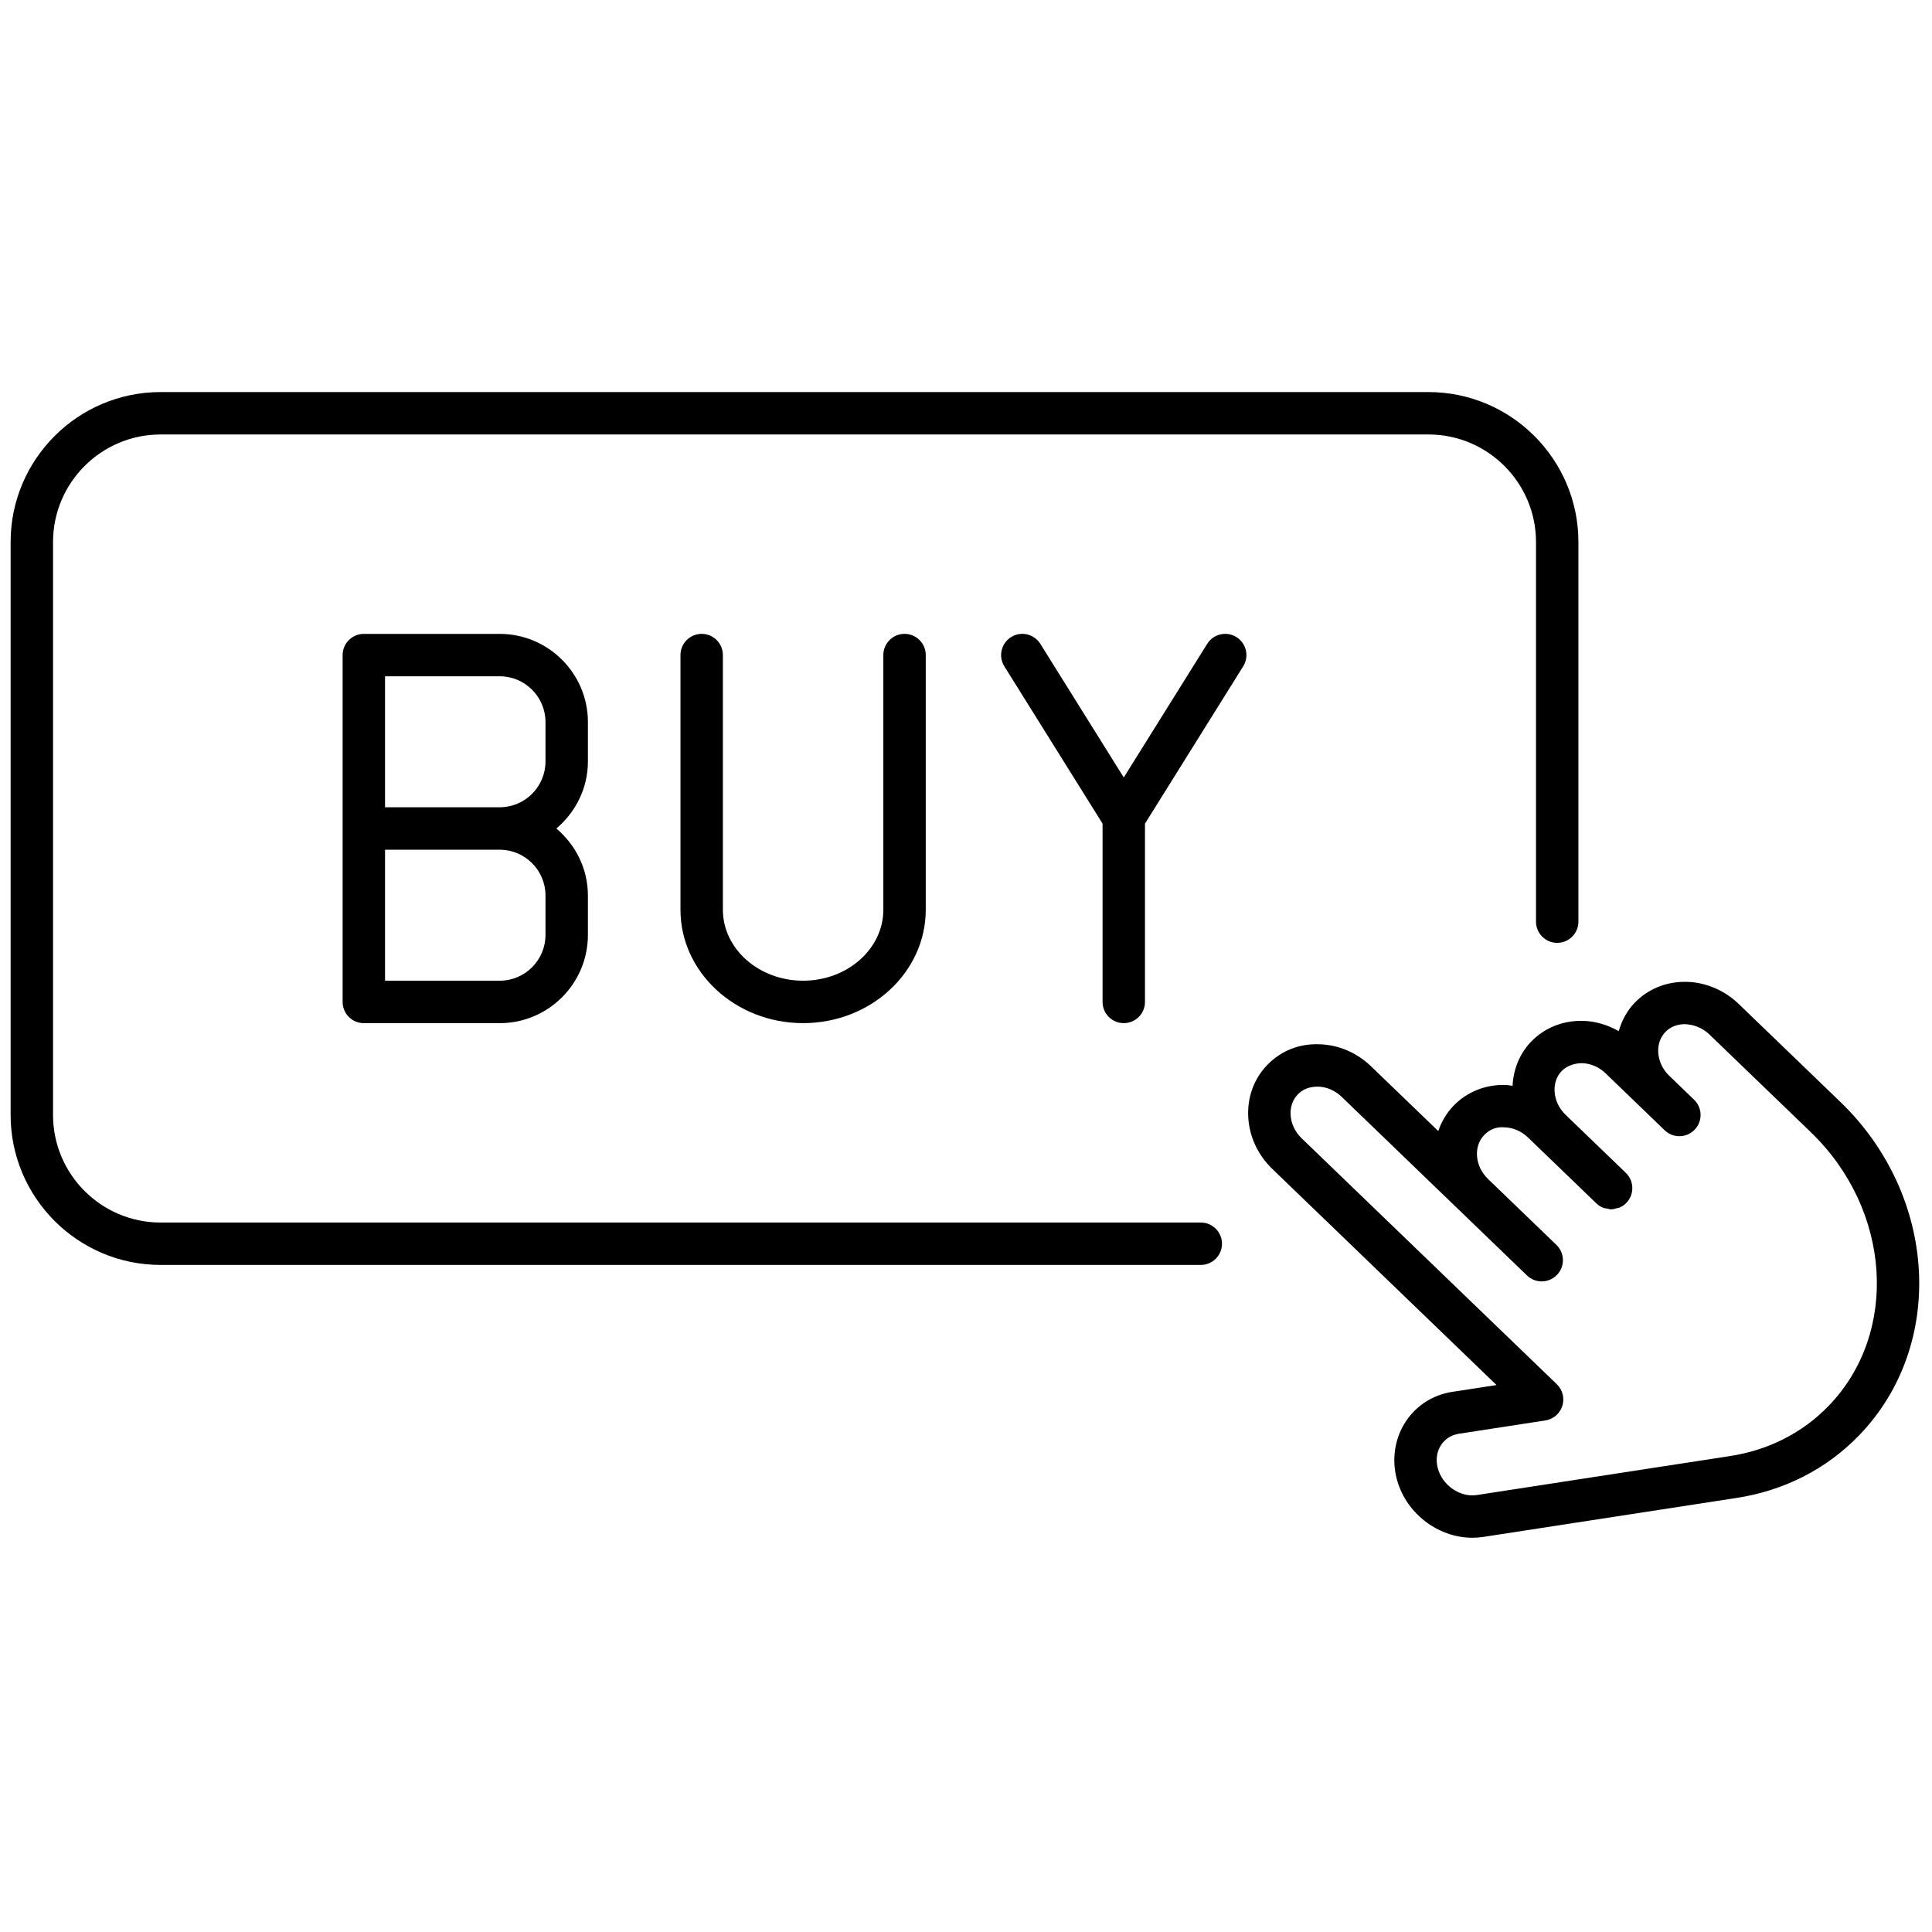 <svg xmlns="http://www.w3.org/2000/svg" xmlnsXlink="http://www.w3.org/1999/xlink" version="1.1" width="256" height="256" viewBox="0 0 256 256" xmlSpace="preserve">

<defs>
</defs>
<g style="stroke: none; stroke-width: 0; stroke-dasharray: none; stroke-linecap: butt; stroke-linejoin: miter; stroke-miterlimit: 10; fill: none; fill-rule: nonzero; opacity: 1;" transform="translate(1.407 1.407) scale(2.81 2.81)" >
	<path d="M 56.122 59.147 H 7.072 C 3.173 59.147 0 55.975 0 52.075 V 25.059 c 0 -3.9 3.173 -7.072 7.072 -7.072 h 59.785 c 3.899 0 7.072 3.172 7.072 7.072 v 17.9 c 0 0.552 -0.447 1 -1 1 s -1 -0.448 -1 -1 v -17.9 c 0 -2.797 -2.275 -5.072 -5.072 -5.072 H 7.072 C 4.275 19.987 2 22.262 2 25.059 v 27.016 c 0 2.798 2.275 5.073 5.072 5.073 h 49.05 c 0.553 0 1 0.447 1 1 S 56.675 59.147 56.122 59.147 z" style="stroke: none; stroke-width: 1; stroke-dasharray: none; stroke-linecap: butt; stroke-linejoin: miter; stroke-miterlimit: 10; fill: rgb(0,0,0); fill-rule: nonzero; opacity: 1;" transform=" matrix(1 0 0 1 0 0) " stroke-linecap="round" />
	<path d="M 86.281 51.46 l -4.797 -4.623 c -0.703 -0.679 -1.67 -1.064 -2.604 -1.039 c -0.885 0.017 -1.699 0.366 -2.293 0.982 c -0.367 0.381 -0.613 0.842 -0.756 1.342 c -0.518 -0.293 -1.092 -0.47 -1.689 -0.484 c -0.935 -0.024 -1.811 0.325 -2.442 0.981 c -0.542 0.562 -0.836 1.293 -0.877 2.082 c -0.114 -0.014 -0.226 -0.038 -0.341 -0.041 c -0.937 -0.026 -1.809 0.327 -2.441 0.981 c -0.331 0.343 -0.57 0.75 -0.72 1.194 L 64.15 49.78 c -0.672 -0.648 -1.544 -1.018 -2.455 -1.039 c -0.968 -0.032 -1.81 0.326 -2.442 0.981 c -0.632 0.655 -0.948 1.535 -0.892 2.477 c 0.056 0.909 0.456 1.766 1.128 2.415 l 10.579 10.197 l -2.081 0.32 c -0.904 0.139 -1.68 0.628 -2.183 1.376 c -0.512 0.76 -0.681 1.724 -0.463 2.644 c 0.393 1.665 1.94 2.861 3.588 2.861 c 0.17 0 0.342 -0.013 0.513 -0.039 l 11.915 -1.834 c 2.263 -0.34 4.274 -1.365 5.818 -2.966 C 91.267 62.927 90.866 55.878 86.281 51.46 z M 85.735 65.786 c -1.235 1.281 -2.852 2.102 -4.679 2.377 l -11.919 1.835 c -0.798 0.121 -1.652 -0.473 -1.849 -1.306 c -0.092 -0.386 -0.03 -0.765 0.174 -1.066 c 0.188 -0.28 0.483 -0.464 0.83 -0.518 l 4.077 -0.627 c 0.375 -0.058 0.686 -0.323 0.801 -0.686 s 0.015 -0.759 -0.259 -1.022 L 60.878 53.175 c -0.311 -0.3 -0.495 -0.689 -0.52 -1.098 c -0.022 -0.376 0.097 -0.72 0.335 -0.968 c 0.239 -0.247 0.547 -0.371 0.955 -0.37 c 0.408 0.01 0.805 0.181 1.115 0.479 l 5.515 5.315 l 3.226 3.11 c 0.194 0.187 0.444 0.28 0.694 0.28 c 0.262 0 0.523 -0.103 0.72 -0.306 c 0.384 -0.397 0.372 -1.031 -0.025 -1.414 l -3.224 -3.107 c -0.001 -0.001 -0.001 -0.002 -0.002 -0.003 l -0.006 -0.006 c -0.307 -0.299 -0.49 -0.686 -0.514 -1.092 c -0.022 -0.376 0.096 -0.72 0.335 -0.968 c 0.239 -0.247 0.548 -0.405 0.955 -0.369 c 0.408 0.01 0.805 0.18 1.114 0.478 l 3.226 3.109 c 0.098 0.095 0.211 0.165 0.331 0.211 c 0.05 0.02 0.103 0.018 0.155 0.029 c 0.07 0.015 0.138 0.04 0.208 0.04 c 0.003 0 0.005 -0.002 0.008 -0.002 c 0.098 -0.001 0.193 -0.028 0.287 -0.057 c 0.031 -0.009 0.063 -0.007 0.093 -0.02 c 0.122 -0.051 0.235 -0.126 0.332 -0.227 c 0.384 -0.398 0.372 -1.031 -0.025 -1.414 l -2.842 -2.739 c -0.309 -0.299 -0.493 -0.688 -0.518 -1.096 c -0.022 -0.376 0.096 -0.72 0.336 -0.968 c 0.238 -0.247 0.609 -0.368 0.953 -0.37 c 0.409 0.01 0.806 0.181 1.116 0.479 l 2.785 2.684 c 0.398 0.385 1.03 0.372 1.414 -0.025 c 0.384 -0.398 0.372 -1.031 -0.025 -1.414 l -1.173 -1.13 c -0.31 -0.3 -0.494 -0.689 -0.518 -1.096 c -0.022 -0.376 0.096 -0.72 0.336 -0.968 c 0.224 -0.232 0.539 -0.363 0.89 -0.37 c 0.422 0.006 0.853 0.167 1.179 0.479 l 4.797 4.623 C 88.684 56.553 89.061 62.334 85.735 65.786 z" style="stroke: none; stroke-width: 1; stroke-dasharray: none; stroke-linecap: butt; stroke-linejoin: miter; stroke-miterlimit: 10; fill: rgb(0,0,0); fill-rule: nonzero; opacity: 1;" transform=" matrix(1 0 0 1 0 0) " stroke-linecap="round" />
	<path d="M 27.222 35.406 V 33.55 c 0 -2.294 -1.867 -4.16 -4.16 -4.16 h -6.406 c -0.552 0 -1 0.448 -1 1 v 8.178 v 8.178 c 0 0.553 0.448 1 1 1 h 6.406 c 2.294 0 4.16 -1.867 4.16 -4.16 v -1.857 c 0 -1.271 -0.585 -2.397 -1.487 -3.161 C 26.637 37.803 27.222 36.677 27.222 35.406 z M 25.222 41.728 v 1.857 c 0 1.191 -0.969 2.16 -2.16 2.16 h -5.406 v -6.178 h 5.406 C 24.253 39.567 25.222 40.536 25.222 41.728 z M 17.656 37.567 v -6.178 h 5.406 c 1.191 0 2.16 0.969 2.16 2.16 v 1.857 c 0 1.191 -0.969 2.16 -2.16 2.16 H 17.656 z" style="stroke: none; stroke-width: 1; stroke-dasharray: none; stroke-linecap: butt; stroke-linejoin: miter; stroke-miterlimit: 10; fill: rgb(0,0,0); fill-rule: nonzero; opacity: 1;" transform=" matrix(1 0 0 1 0 0) " stroke-linecap="round" />
	<path d="M 37.37 47.745 c -3.189 0 -5.783 -2.399 -5.783 -5.347 V 30.389 c 0 -0.552 0.448 -1 1 -1 c 0.552 0 1 0.448 1 1 v 12.008 c 0 1.846 1.697 3.347 3.783 3.347 s 3.783 -1.502 3.783 -3.347 V 30.389 c 0 -0.552 0.448 -1 1 -1 c 0.552 0 1 0.448 1 1 v 12.008 C 43.154 45.346 40.559 47.745 37.37 47.745 z" style="stroke: none; stroke-width: 1; stroke-dasharray: none; stroke-linecap: butt; stroke-linejoin: miter; stroke-miterlimit: 10; fill: rgb(0,0,0); fill-rule: nonzero; opacity: 1;" transform=" matrix(1 0 0 1 0 0) " stroke-linecap="round" />
	<path d="M 57.803 29.541 c -0.468 -0.294 -1.084 -0.149 -1.378 0.318 l -3.935 6.302 l -3.935 -6.302 c -0.294 -0.468 -0.911 -0.612 -1.378 -0.318 c -0.469 0.292 -0.611 0.909 -0.319 1.378 l 4.632 7.418 v 8.408 c 0 0.553 0.447 1 1 1 s 1 -0.447 1 -1 v -8.407 l 4.632 -7.419 C 58.414 30.45 58.271 29.834 57.803 29.541 z" style="stroke: none; stroke-width: 1; stroke-dasharray: none; stroke-linecap: butt; stroke-linejoin: miter; stroke-miterlimit: 10; fill: rgb(0,0,0); fill-rule: nonzero; opacity: 1;" transform=" matrix(1 0 0 1 0 0) " stroke-linecap="round" />
</g>
</svg>